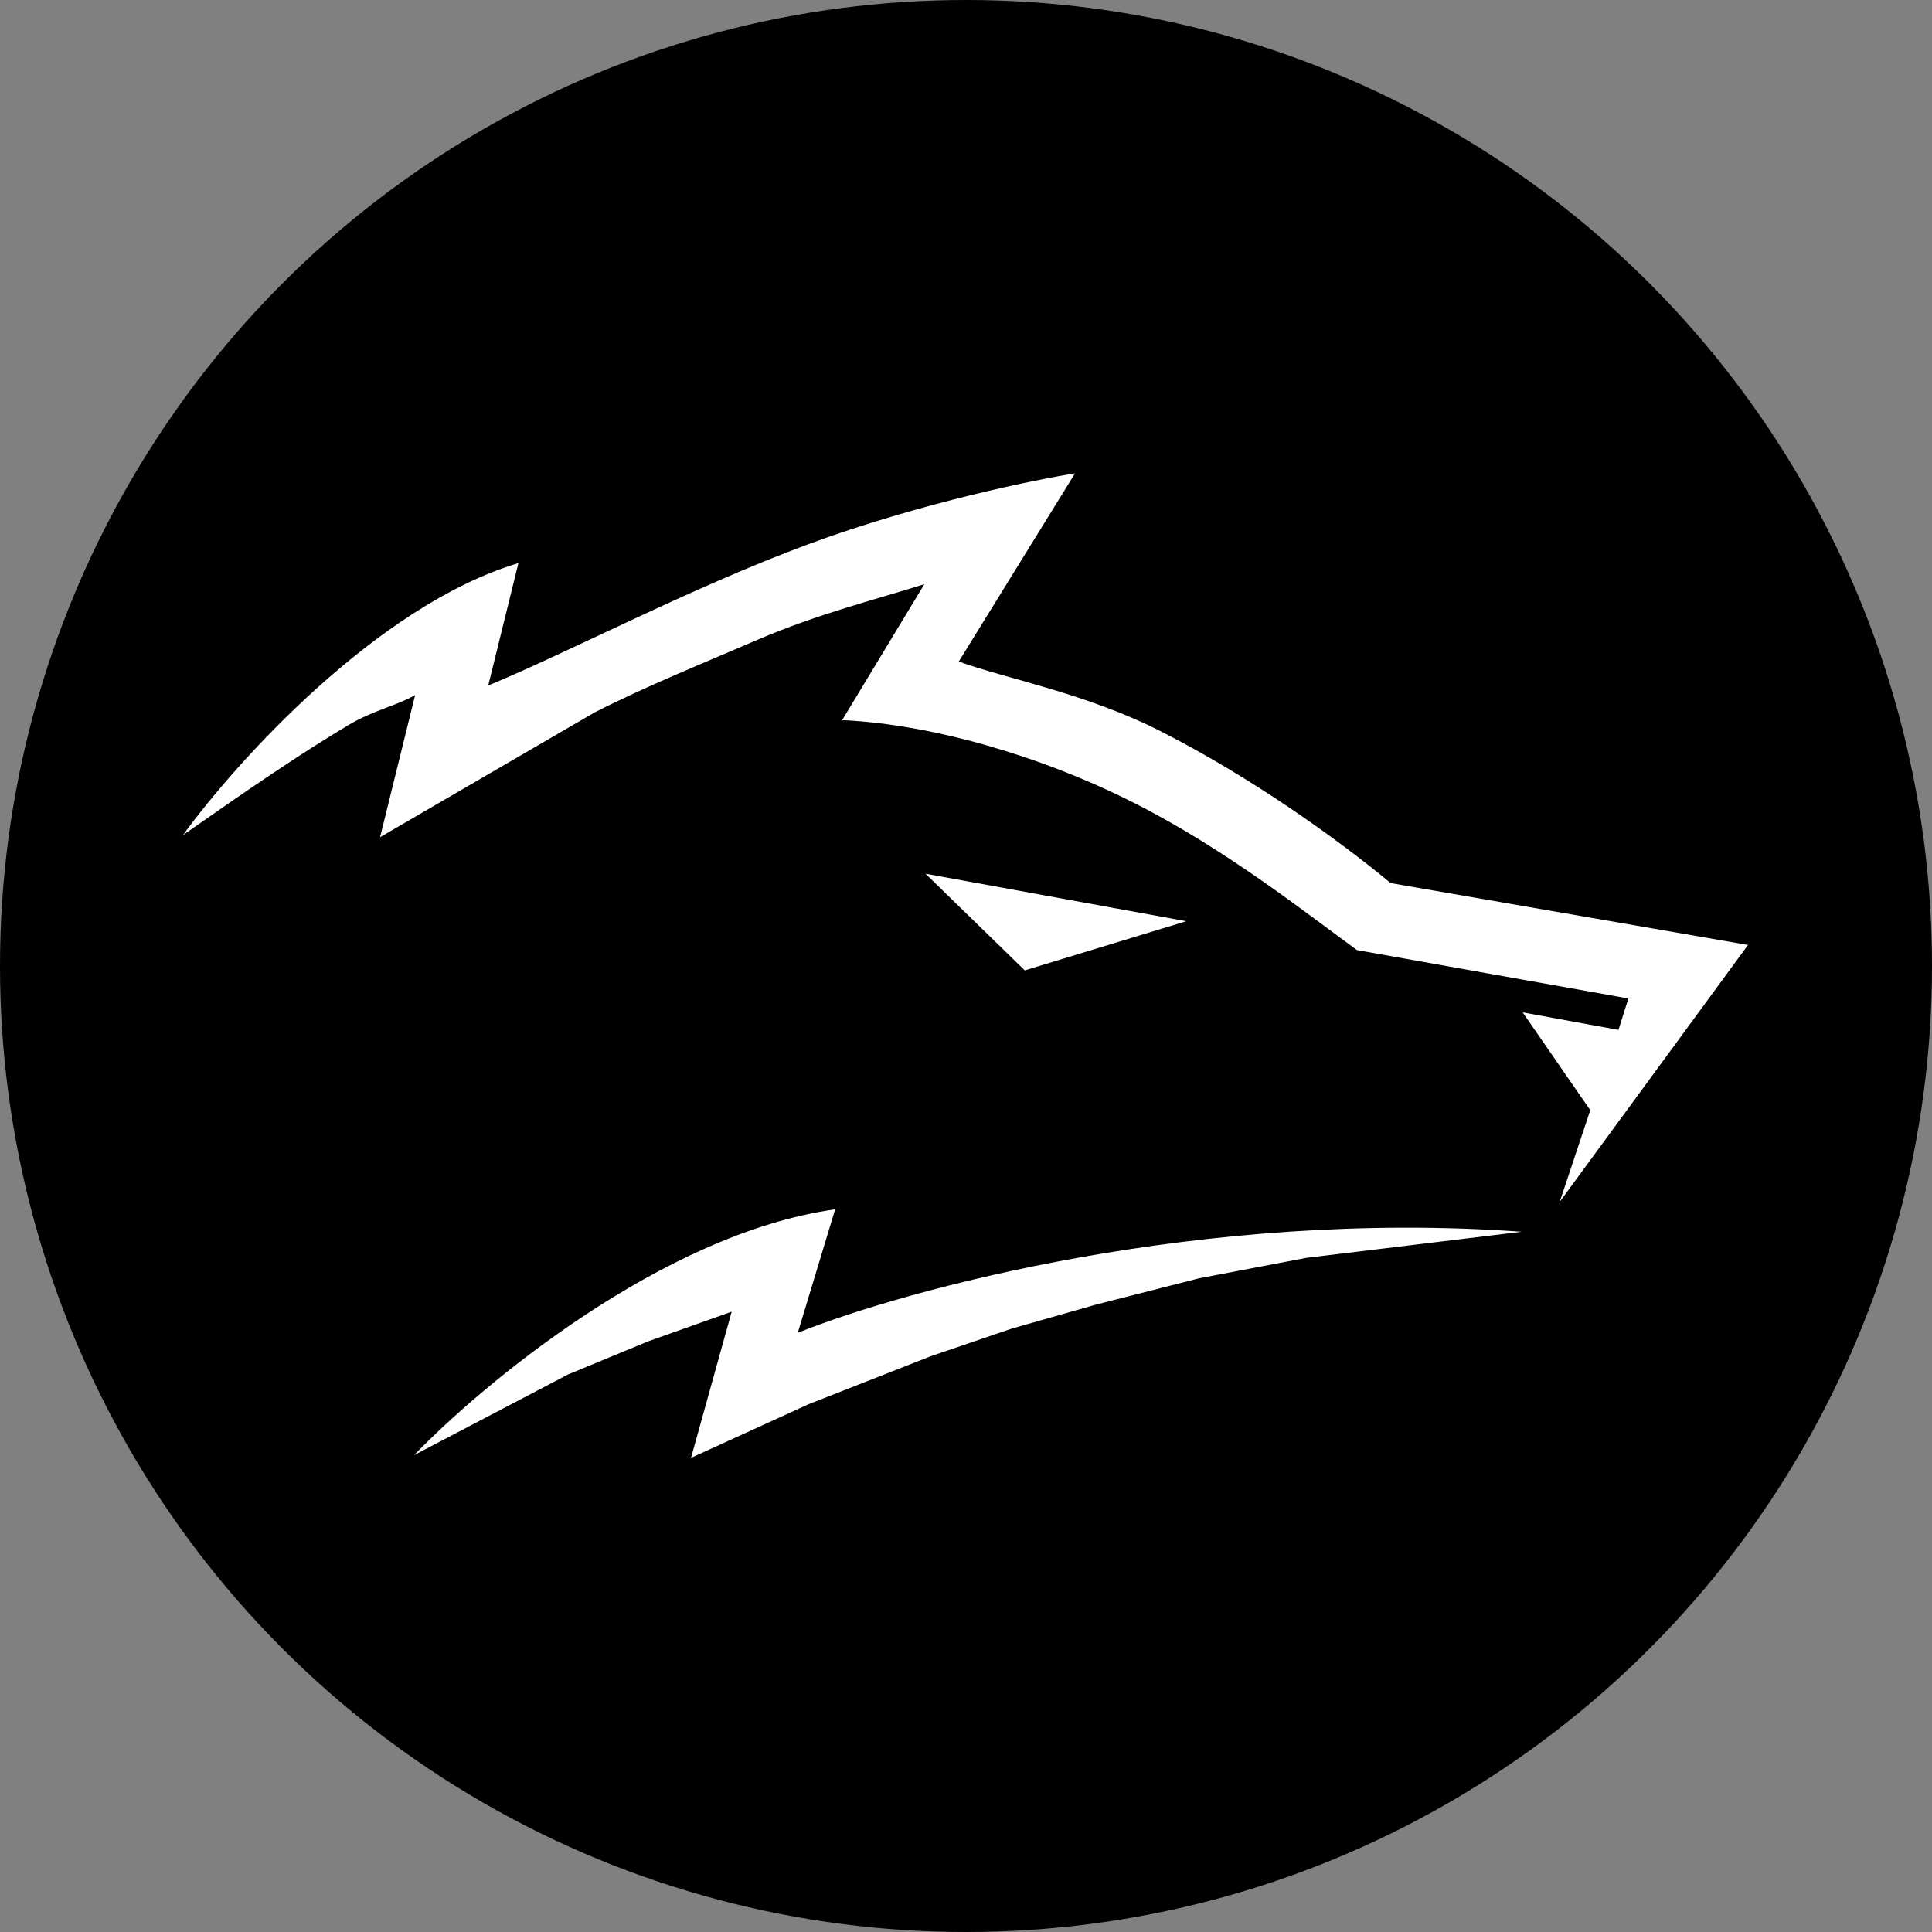 <svg width="1262" height="1262" viewBox="0 0 1262 1262" fill="none" xmlns="http://www.w3.org/2000/svg">
<rect x="0" y="0" width="1262" height="1262" fill="#808080" stroke="none"/>
<circle cx="631" cy="631" r="631" fill="black"/>
<path d="M119.529 545.496C154.156 497.748 246.455 395.366 338.635 367.824L318.933 447.745C371.898 425.908 451.161 383.954 527.889 355.528C601.65 328.202 680.158 312.564 702.177 309.246L626.271 432.125C657.297 443.379 709.443 452.87 758.049 477.598C816.928 507.553 872.653 547.252 908.401 576.846L1141.82 617.267L1018.8 785.086L1038.78 725.176L994.618 661.297L1057.21 672.731L1063.66 652.215L886.386 620.604C854.176 597.231 801.178 554.992 740.875 524.515C678.422 492.952 608.254 473.495 552.367 470.492H550.04L603.794 381.586C574.382 390.961 534.335 400.848 494.493 418.049C459.768 433.042 422.114 448.165 388.242 465.455L248.28 546.838L271.175 454.014C260.002 460.604 243.672 464.085 228.175 473.294C184.113 499.478 133.037 536.316 119.529 545.496Z" fill="white"/>
<path d="M669.379 633.868L604.542 570.711L774.871 601.748L669.379 633.868Z" fill="white"/>
<path d="M545.534 789.939C432.445 805.857 314.611 904.748 270.541 950.479L371.127 897.787L423.629 876.084L477.945 856.804L451.383 952.283L528.137 917.276L608.045 885.877L660.966 867.832L716.127 852.125L783.281 834.99L853.375 821.637L994.028 804.6C784.934 789.52 591.637 842.301 521.126 870.577L545.534 789.939Z" fill="white"/>
</svg>
